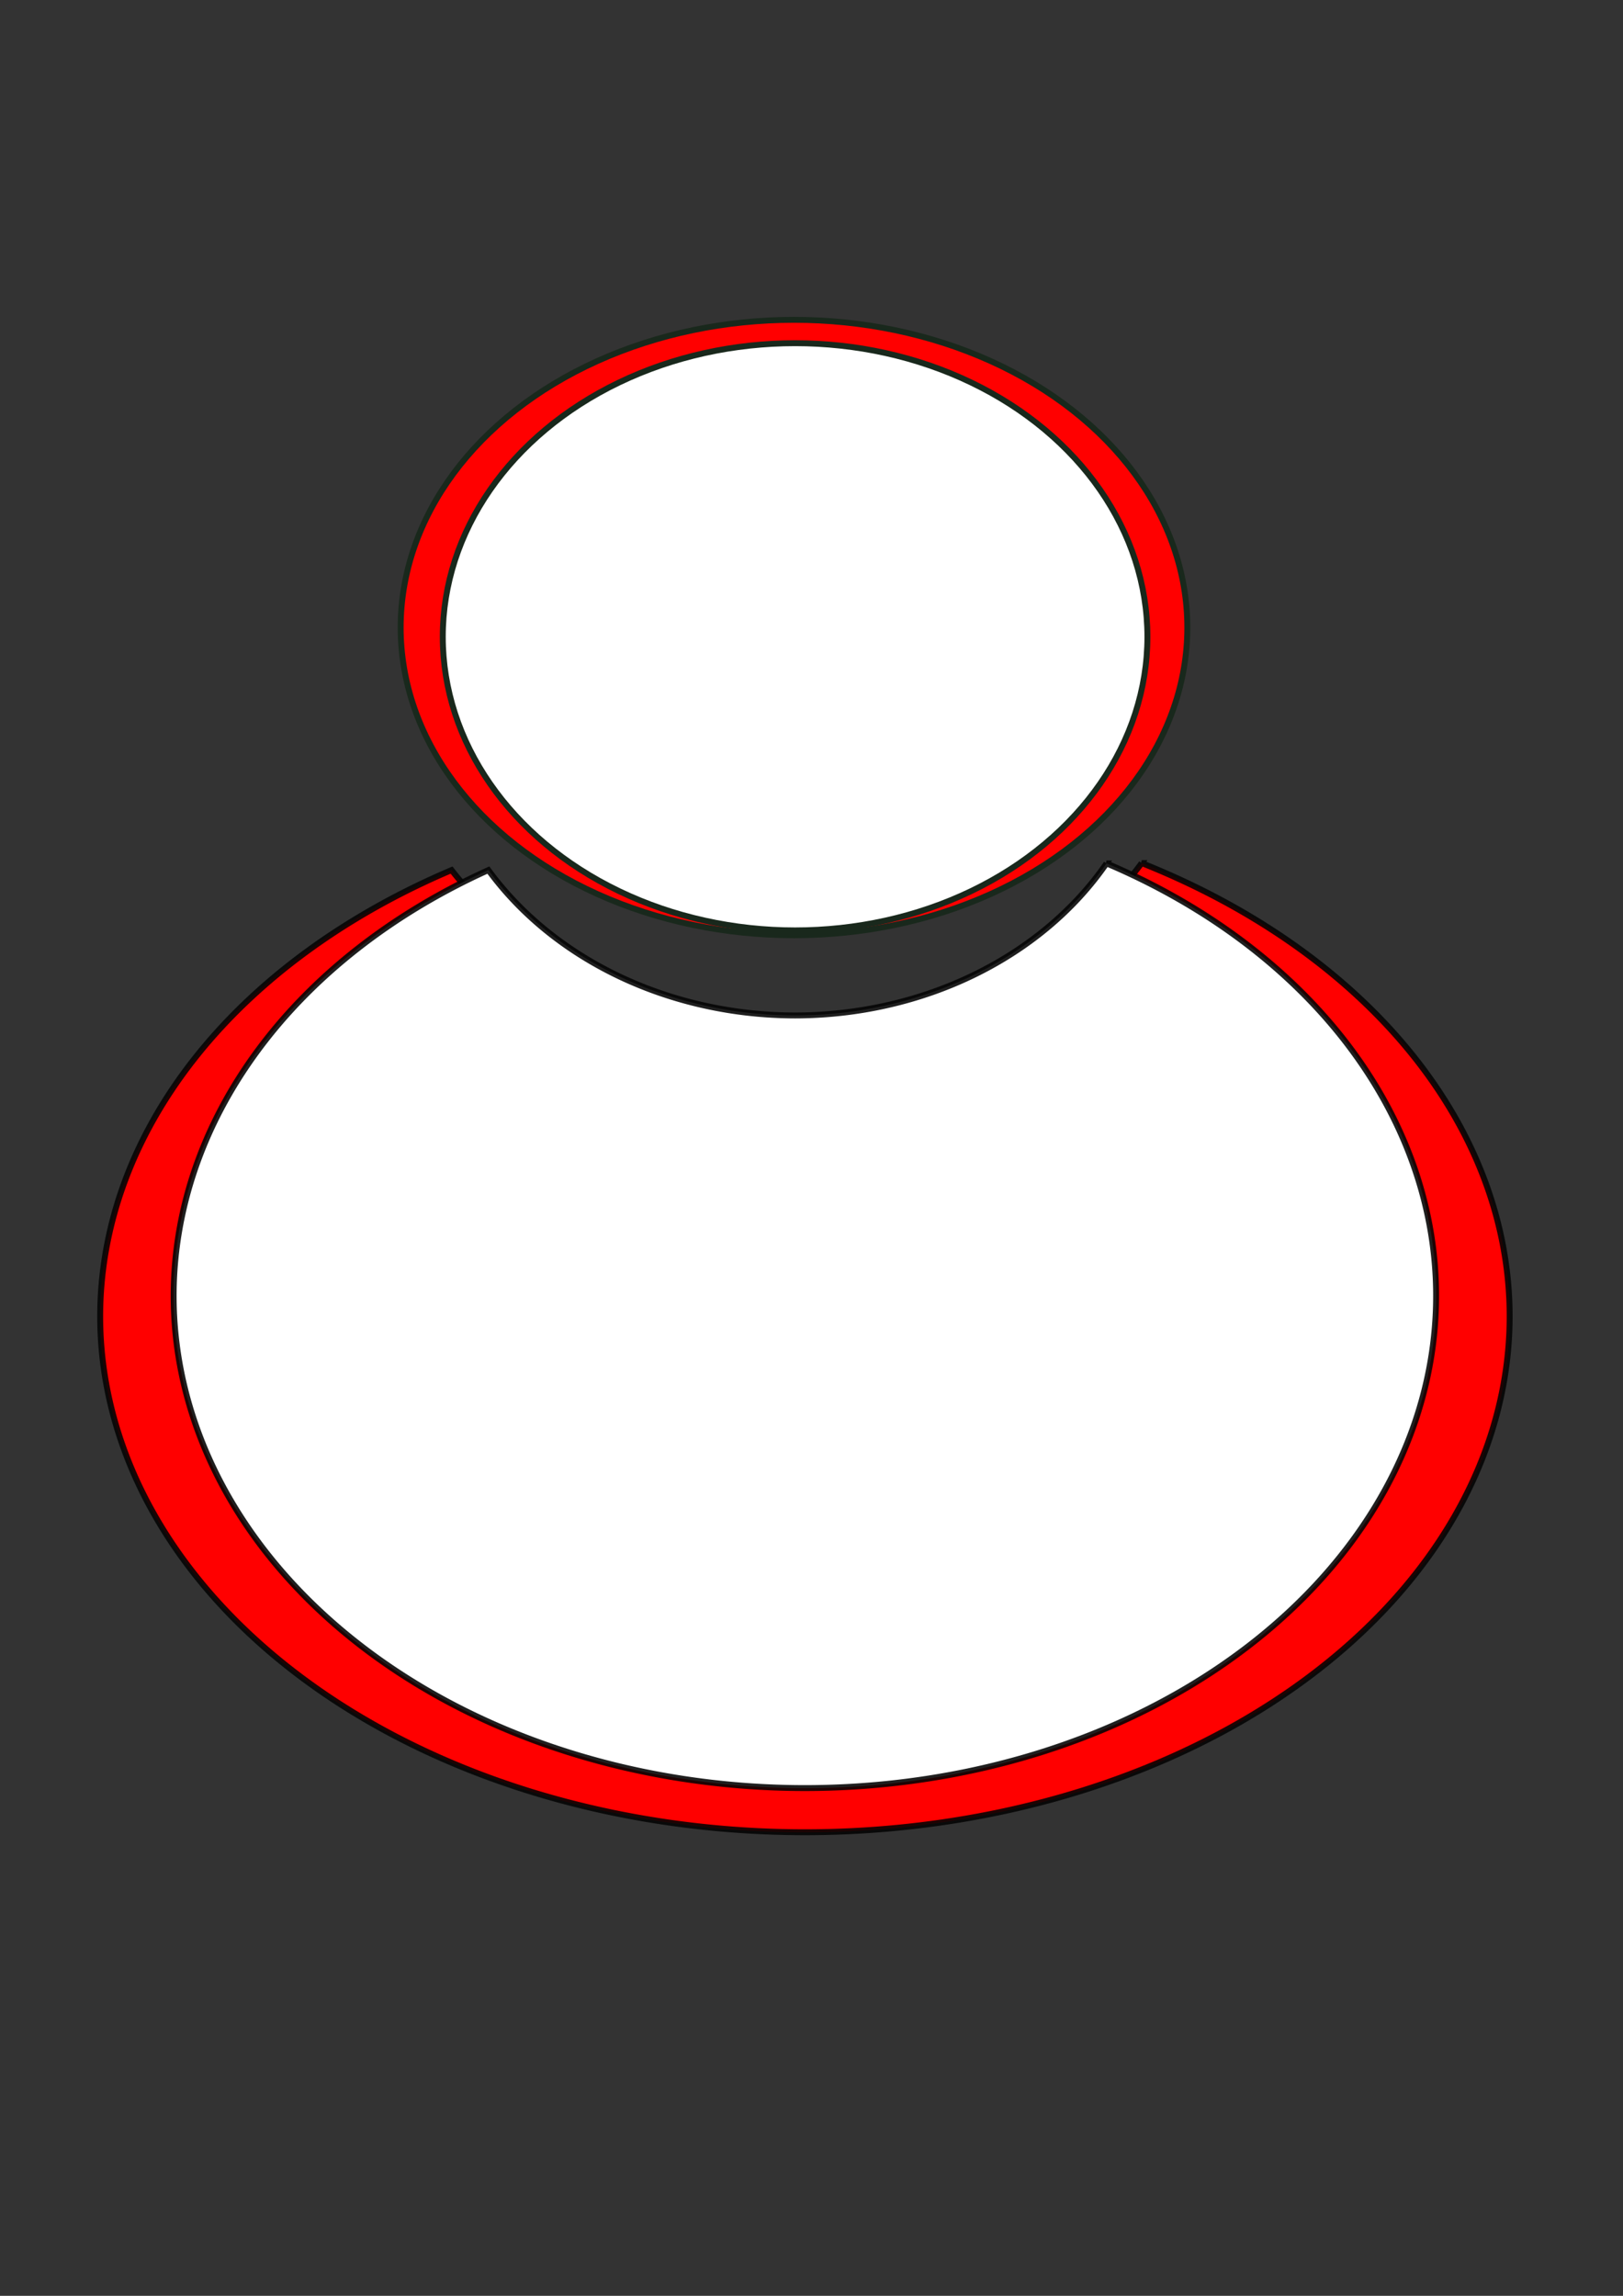 <?xml version="1.0" encoding="UTF-8" standalone="no"?>
<!-- Created with Inkscape (http://www.inkscape.org/) -->

<svg
   width="210mm"
   height="297mm"
   viewBox="0 0 210 297"
   version="1.1"
   id="svg5"
   inkscape:version="1.1 (c68e22c387, 2021-05-23)"
   sodipodi:docname="manavatar-blc-red.svg"
   xmlns:inkscape="http://www.inkscape.org/namespaces/inkscape"
   xmlns:sodipodi="http://sodipodi.sourceforge.net/DTD/sodipodi-0.dtd"
   xmlns="http://www.w3.org/2000/svg"
   xmlns:svg="http://www.w3.org/2000/svg">
  <rect x="0" y="0" width="210" height="297" fill="#333333" stroke="none"/>
  <sodipodi:namedview
     id="namedview7"
     pagecolor="#ffffff"
     bordercolor="#666666"
     borderopacity="1.0"
     inkscape:pageshadow="2"
     inkscape:pageopacity="0.0"
     inkscape:pagecheckerboard="0"
     inkscape:document-units="mm"
     showgrid="false"
     inkscape:zoom="0.46324355"
     inkscape:cx="392.88189"
     inkscape:cy="562.33918"
     inkscape:window-width="1366"
     inkscape:window-height="705"
     inkscape:window-x="-8"
     inkscape:window-y="-8"
     inkscape:window-maximized="1"
     inkscape:current-layer="layer1" />
  <defs
     id="defs2" />
  <g
     inkscape:label="Calque 1"
     inkscape:groupmode="layer"
     id="layer1">
    <path
       id="path179-7"
       style="fill:#ff0000;stroke:#040404;stroke-width:0.765;stroke-miterlimit:4;stroke-dasharray:none;stroke-opacity:0.89"
       d="m 147.722,111.65 a 52.308,41.904 0 0 1 -44.987,20.62 52.308,41.904 0 0 1 -44.306,-19.71 91.185,66.746 0 0 0 -45.466,57.723 91.185,66.746 0 0 0 91.185,66.746 91.185,66.746 0 0 0 91.185,-66.746 91.185,66.746 0 0 0 -47.613,-58.633 z" />
    <ellipse
       style="fill:#ff0000;stroke:#19281c;stroke-width:0.765;stroke-miterlimit:4;stroke-dasharray:none;stroke-opacity:1"
       id="path624-5"
       cx="102.735"
       cy="81.183"
       rx="50.894"
       ry="39.808" />
    <path
       id="path179"
       style="fill:#ffffff;stroke:#040404;stroke-width:0.765;stroke-miterlimit:4;stroke-dasharray:none;stroke-opacity:0.89"
       d="m 143.172,111.692 a 46.852,39.981 0 0 1 -40.295,19.674 46.852,39.981 0 0 1 -39.685,-18.806 81.675,63.684 0 0 0 -40.724,55.074 81.675,63.684 0 0 0 81.675,63.683 81.675,63.684 0 0 0 81.675,-63.683 81.675,63.684 0 0 0 -42.647,-55.942 z" />
    <ellipse
       style="fill:#ffffff;stroke:#19281c;stroke-width:0.765;stroke-miterlimit:4;stroke-dasharray:none;stroke-opacity:1"
       id="path624"
       cx="102.877"
       cy="82.38"
       rx="45.586"
       ry="37.982" />
  </g>
</svg>
